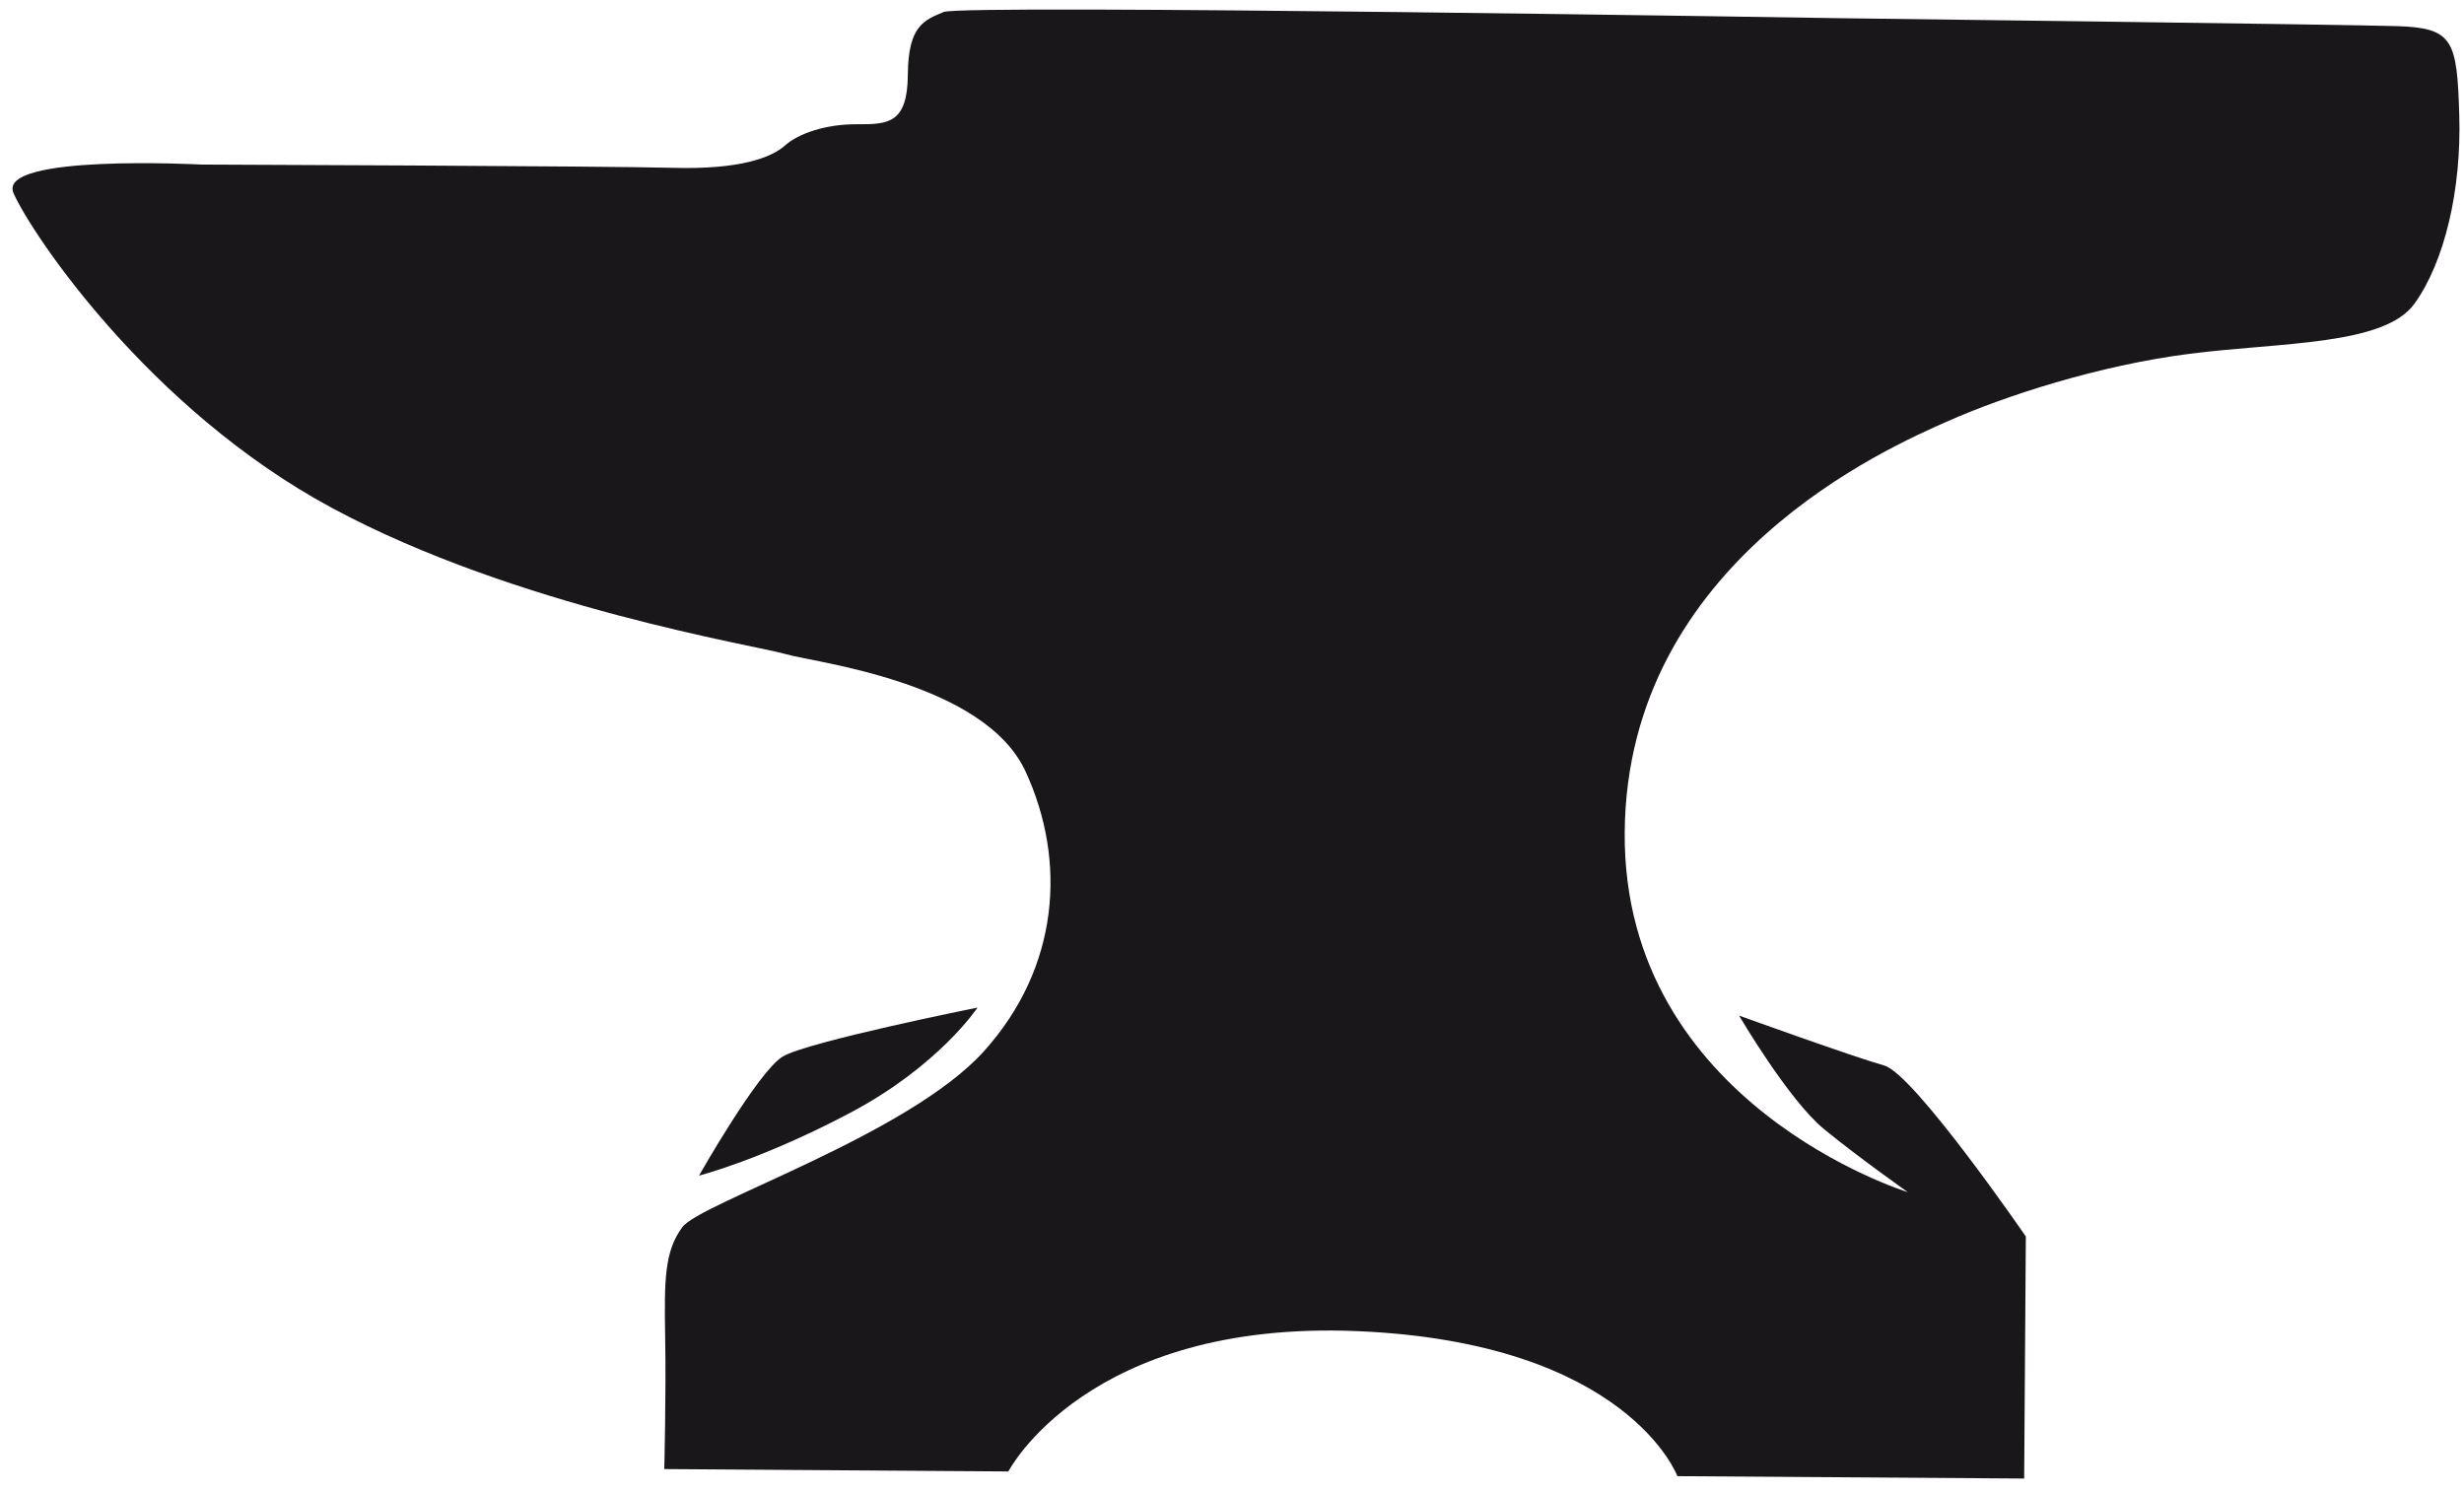 <?xml version="1.0" encoding="UTF-8" standalone="no"?>
<svg
   xmlns:dc="http://purl.org/dc/elements/1.1/"
   xmlns:cc="http://creativecommons.org/ns#"
   xmlns:rdf="http://www.w3.org/1999/02/22-rdf-syntax-ns#"
   xmlns:svg="http://www.w3.org/2000/svg"
   xmlns="http://www.w3.org/2000/svg"
   viewBox="0 0 175 106"
   height="106"
   width="175"
   xml:space="preserve"
   version="1.1"
   id="svg2"><defs
     id="defs6"><clipPath
       id="clipPath20"
       clipPathUnits="userSpaceOnUse"><path
         id="path22"
         d="m 0,841.89 595.28,0 L 595.28,0 0,0 0,841.89 Z" /></clipPath></defs><g
     transform="matrix(1.25,0,0,-1.25,0,106)"
     id="g10"><g
       id="g16"><g
         clip-path="url(#clipPath20)"
         id="g18"><g
           transform="translate(104.456,83.767)"
           id="g100"><path
             id="path102"
             style="fill:#1a171b;fill-opacity:1;fill-rule:nonzero;stroke:none"
             d="m 0,0 c 0,0 -49.754,0.808 -50.839,0.351 -1.085,-0.457 -2.012,-0.758 -2.035,-3.539 -0.015,-2.783 -1.1,-2.853 -2.876,-2.84 -1.78,0.012 -3.326,-0.517 -4.106,-1.208 -0.777,-0.691 -2.559,-1.372 -6.345,-1.268 -3.784,0.104 -26.808,0.186 -26.808,0.186 0,0 -11.663,0.621 -10.678,-1.627 0.988,-2.248 7.642,-12.263 18.113,-17.897 10.47,-5.636 24.134,-7.816 25.75,-8.293 1.62,-0.477 11.271,-1.565 13.634,-6.662 2.355,-5.096 1.928,-11.141 -2.355,-15.901 -4.283,-4.763 -16.131,-8.622 -17.144,-10.004 -1.017,-1.383 -1.028,-3.006 -0.973,-6.255 0.058,-3.242 -0.051,-7.491 -0.051,-7.491 l 19.55,-0.135 c 0,0 4.462,8.622 19.834,7.973 15.373,-0.648 18.179,-8.241 18.179,-8.241 l 19.704,-0.135 0.095,13.755 c 0,0 -6.35,9.239 -8.045,9.715 -1.7,0.473 -8.25,2.838 -8.25,2.838 0,0 2.825,-4.813 4.824,-6.448 1.997,-1.635 4.762,-3.584 4.762,-3.584 0,0 -16.187,4.977 -16.083,20.431 0.111,15.453 15.069,21.919 18.321,23.361 3.255,1.447 8.602,3.187 13.783,3.848 5.182,0.66 11.051,0.462 12.769,2.846 1.714,2.385 2.675,6.474 2.545,10.724 -0.125,4.251 -0.347,4.946 -3.519,5.048 C 28.589,-0.355 0,0 0,0" /></g><g
           transform="translate(55.541,27.544)"
           id="g104"><path
             id="path106"
             style="fill:#1a171b;fill-opacity:1;fill-rule:nonzero;stroke:none"
             d="m 0,0 c 0,0 -2.185,-3.307 -7.226,-5.976 -5.045,-2.67 -8.6,-3.574 -8.6,-3.574 0,0 3.36,5.927 4.759,6.767 C -9.674,-1.942 0,0 0,0" /></g></g></g></g></svg>
